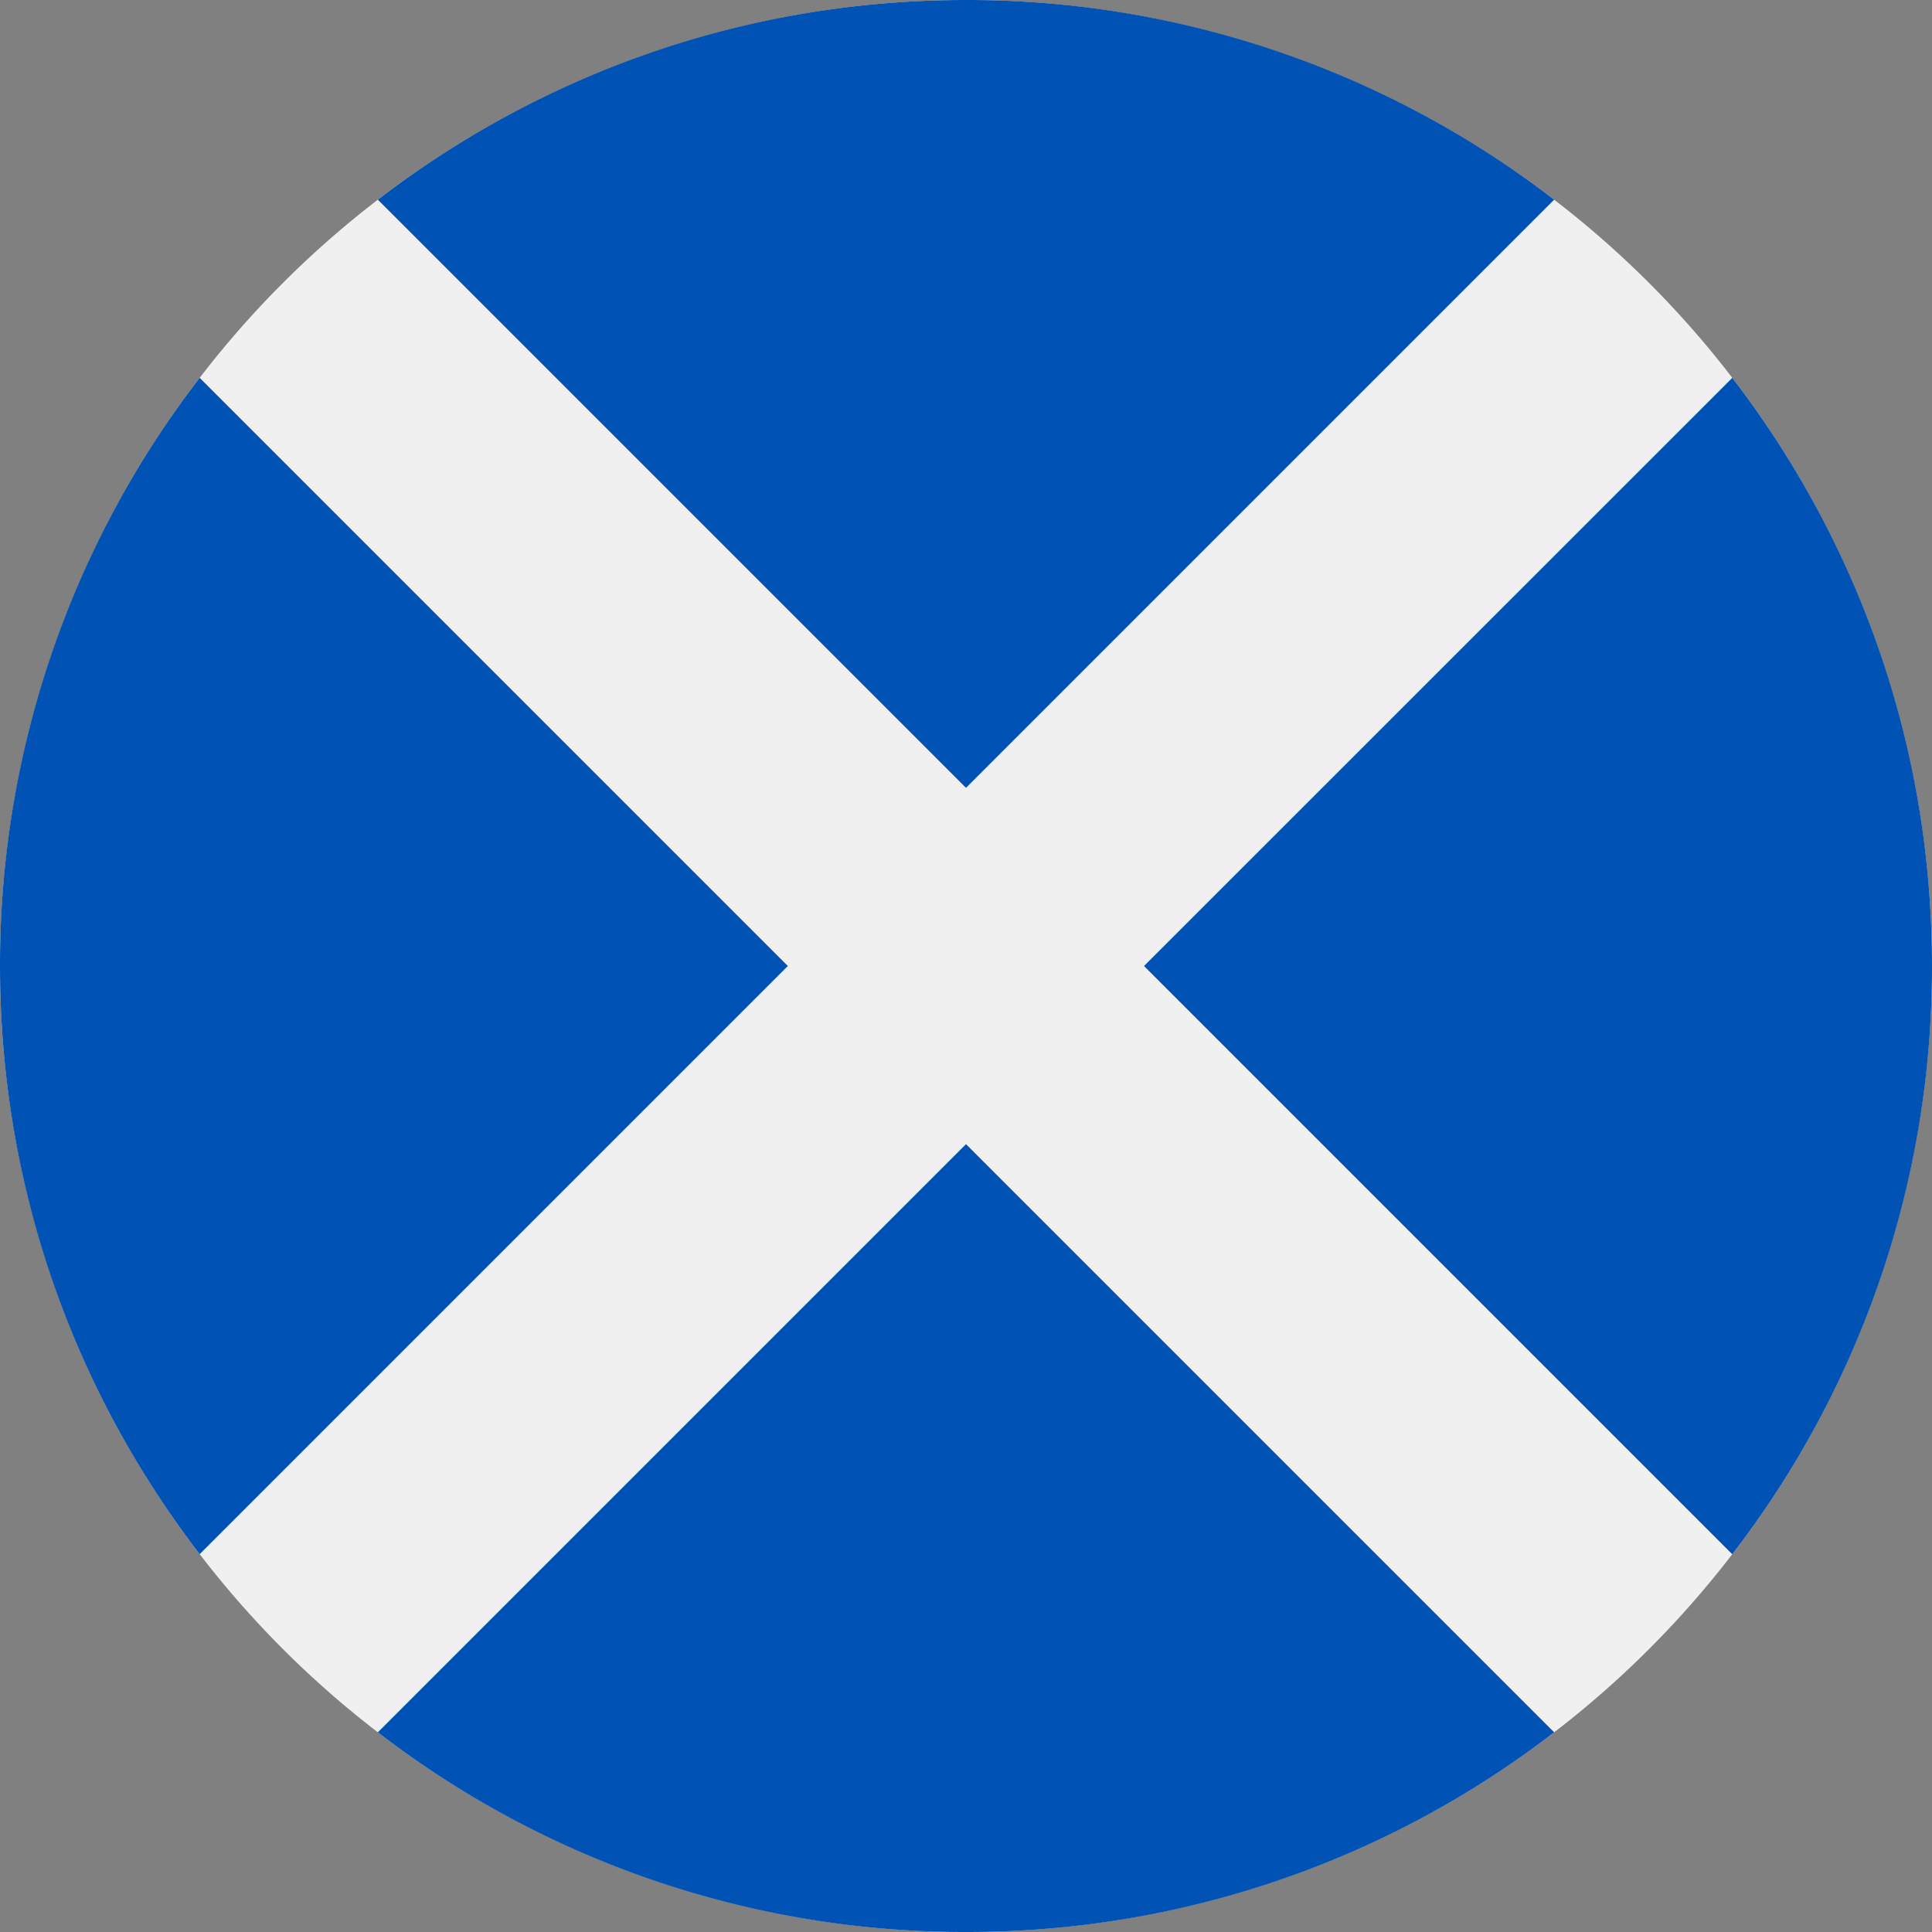 <svg width="14" height="14" fill="none" xmlns="http://www.w3.org/2000/svg"><rect width="100%" height="100%" fill="#808080" stroke="none"/><g clip-path="url(#a)"><path d="M7 14A7 7 0 107 0a7 7 0 000 14z" fill="#F0F0F0"/><path d="M11.262 1.447A6.969 6.969 0 007 0C5.396 0 3.919.54 2.738 1.447L7 5.709l4.262-4.262zM1.447 2.738A6.969 6.969 0 000 7c0 1.604.54 3.081 1.447 4.262L5.709 7 1.447 2.738zM2.738 12.553A6.969 6.969 0 007 14a6.97 6.97 0 004.262-1.447L7 8.291l-4.262 4.262zM12.553 11.262A6.969 6.969 0 0014 7c0-1.604-.54-3.081-1.447-4.262L8.29 7l4.262 4.262z" fill="#0052B4"/></g><defs><clipPath id="a"><path fill="#fff" d="M0 0H14V14H0z"/></clipPath></defs></svg>